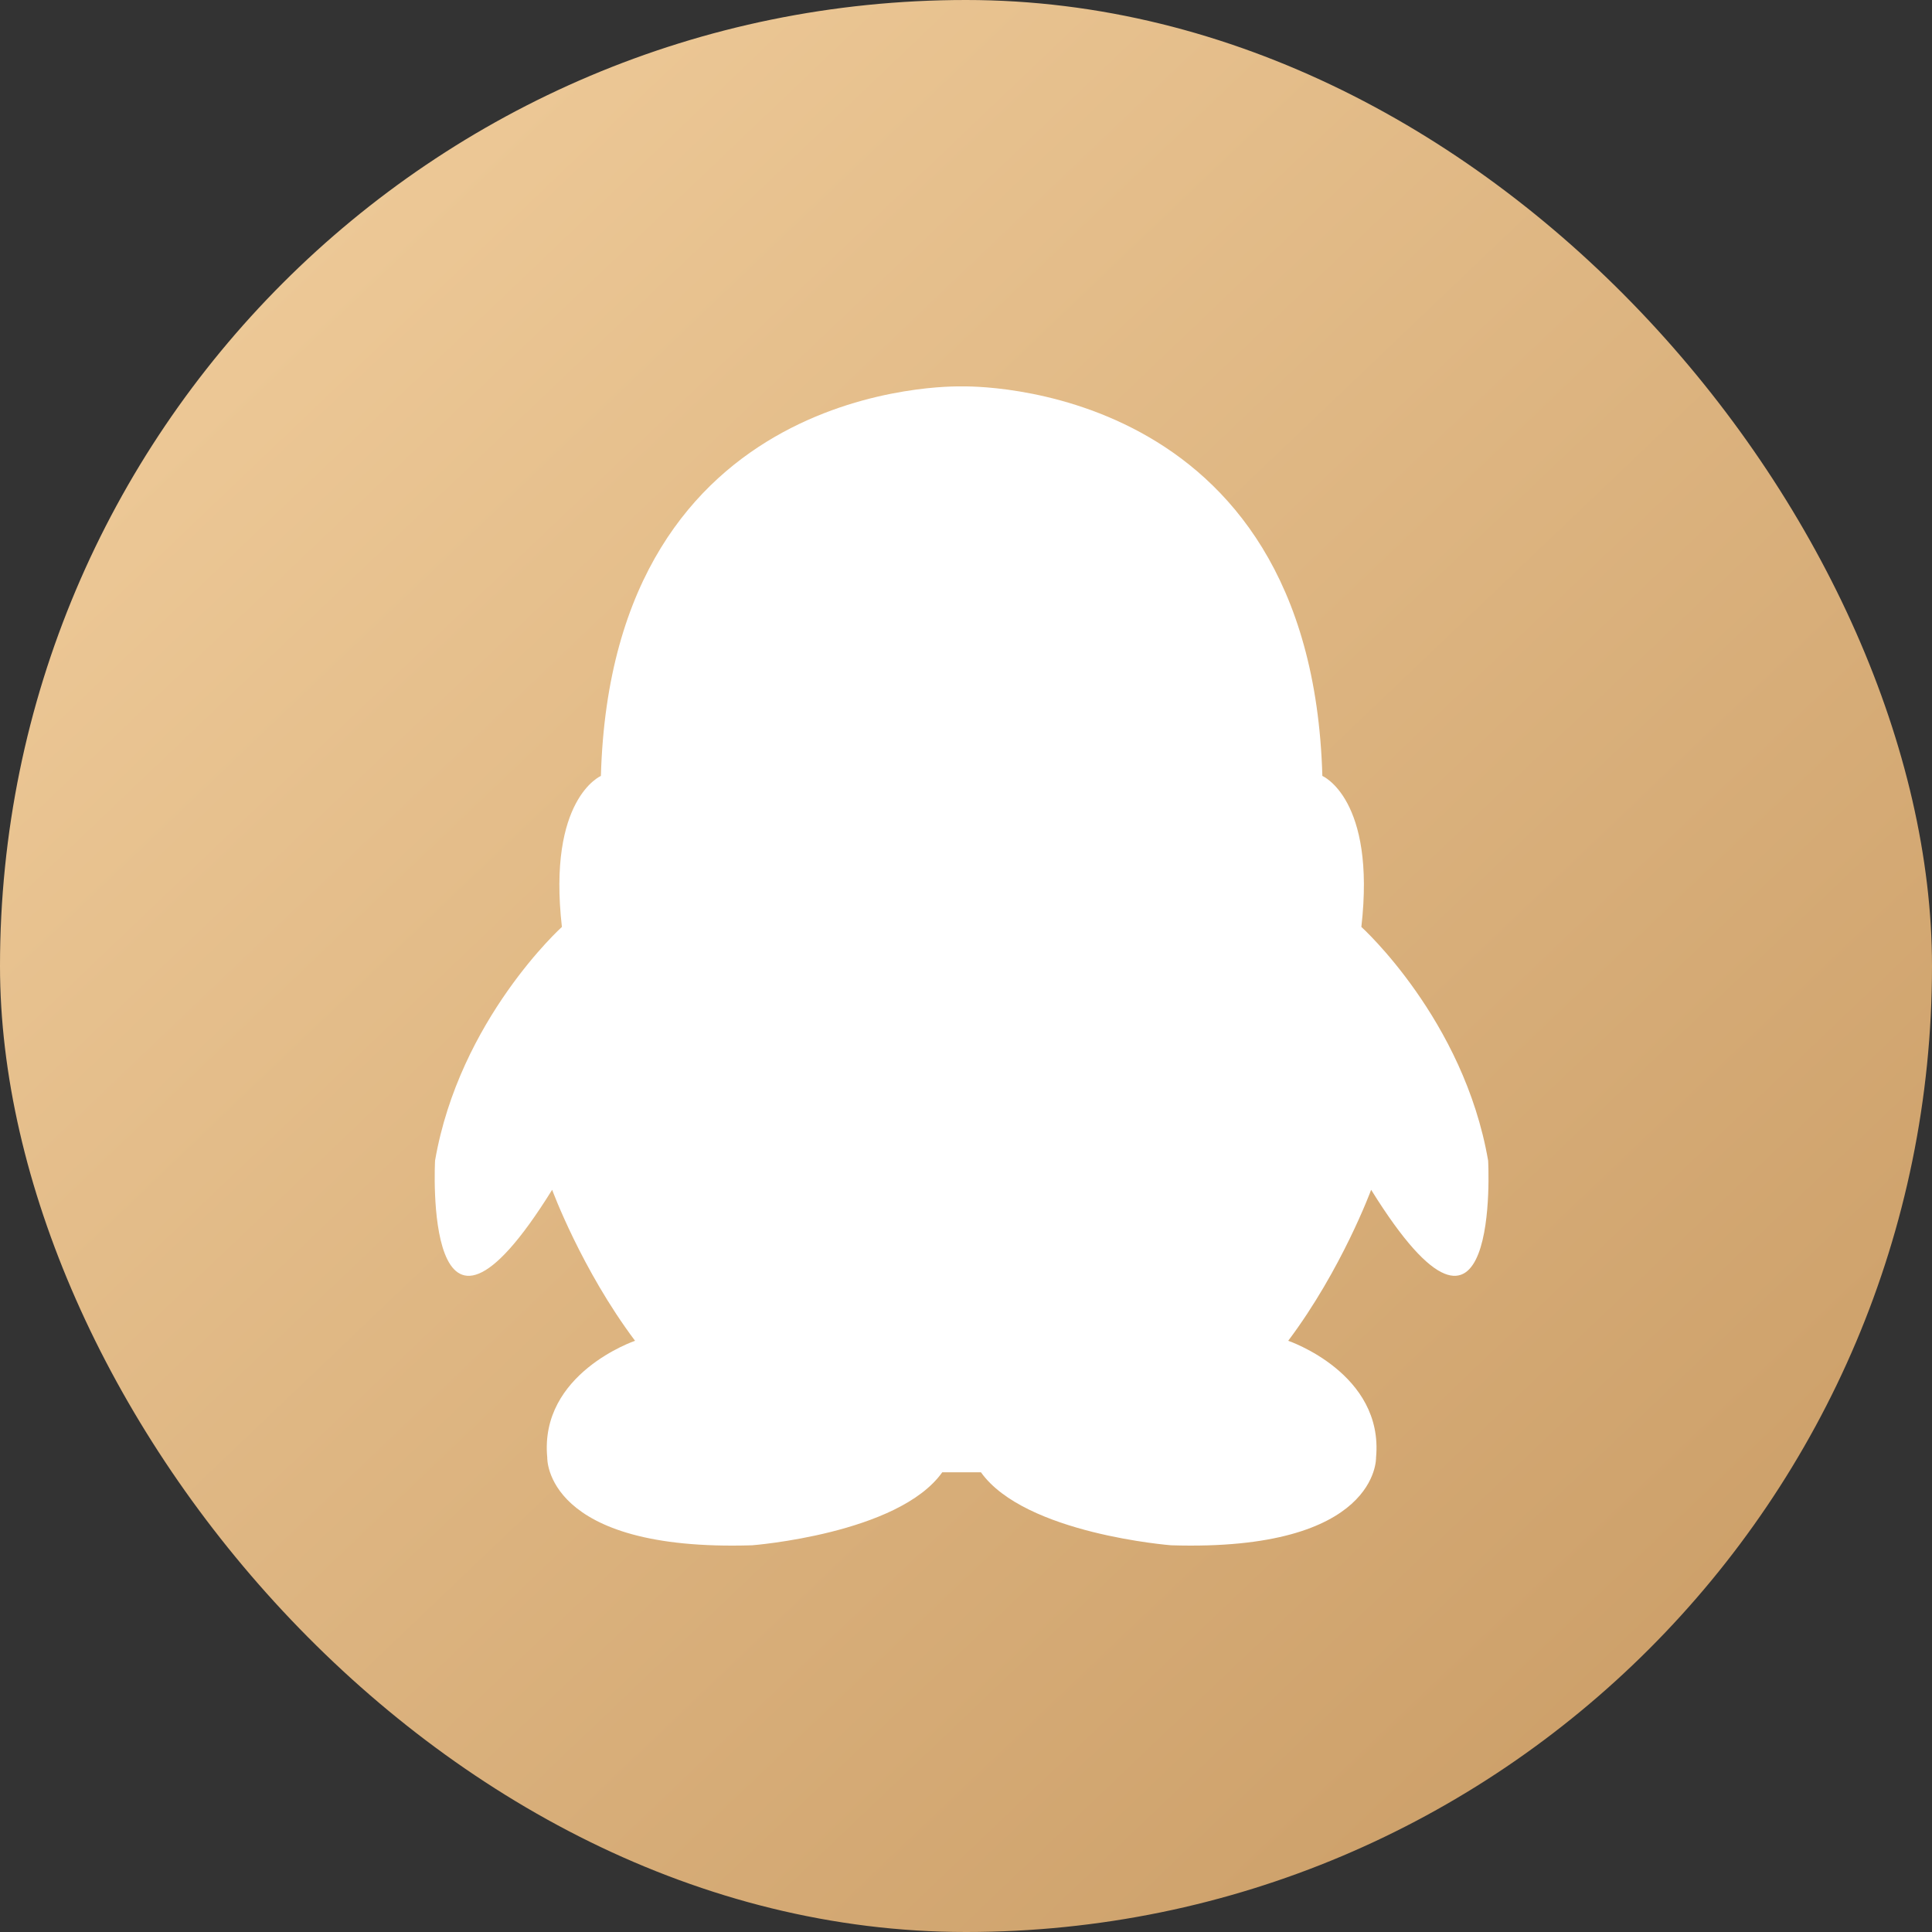 <?xml version="1.0" encoding="UTF-8"?>
<svg width="80px" height="80px" viewBox="0 0 80 80" version="1.1" xmlns="http://www.w3.org/2000/svg" xmlns:xlink="http://www.w3.org/1999/xlink">
    <rect x="0" y="0" width="80" height="80" fill="#333333" stroke="none"/>
    <!-- Generator: Sketch 58 (84663) - https://sketch.com -->
    <title>qq</title>
    <desc>Created with Sketch.</desc>
    <defs>
        <linearGradient x1="0%" y1="0%" x2="95.407%" y2="100%" id="linearGradient-1">
            <stop stop-color="#F3D09F" offset="0%"></stop>
            <stop stop-color="#C89A63" offset="100%"></stop>
        </linearGradient>
    </defs>
    <g id="页面-1" stroke="none" stroke-width="1" fill="none" fill-rule="evenodd">
        <g id="合作代理" transform="translate(-100, -1092)">
            <g id="qq" transform="translate(100, 1092)">
                <rect id="矩形" fill="url(#linearGradient-1)" x="0" y="0" width="80" height="80" rx="40"></rect>
                <path d="M56.776,49.267 C56.776,49.267 55.565,52.559 53.342,55.519 C53.342,55.519 57.309,56.865 56.979,60.357 C56.979,60.357 57.109,64.254 48.495,63.987 C48.495,63.987 42.437,63.518 40.619,60.964 L39.017,60.964 C37.201,63.521 31.143,63.987 31.143,63.987 C22.524,64.256 22.661,60.357 22.661,60.357 C22.326,56.865 26.296,55.519 26.296,55.519 C24.076,52.56 22.863,49.267 22.863,49.267 C17.476,57.936 18.015,48.057 18.015,48.057 C19.025,42.211 23.267,38.382 23.267,38.382 C22.662,33.073 24.882,32.13 24.882,32.13 C25.344,15.705 39.522,15.993 39.818,16.001 C40.117,15.994 54.289,15.705 54.756,32.13 C54.756,32.13 56.979,33.07 56.371,38.382 C56.371,38.382 60.611,42.211 61.62,48.057 C61.623,48.057 62.159,57.936 56.776,49.267 Z" id="Fill-1" fill="#FFFFFF"></path>
            </g>
        </g>
    </g>
</svg>